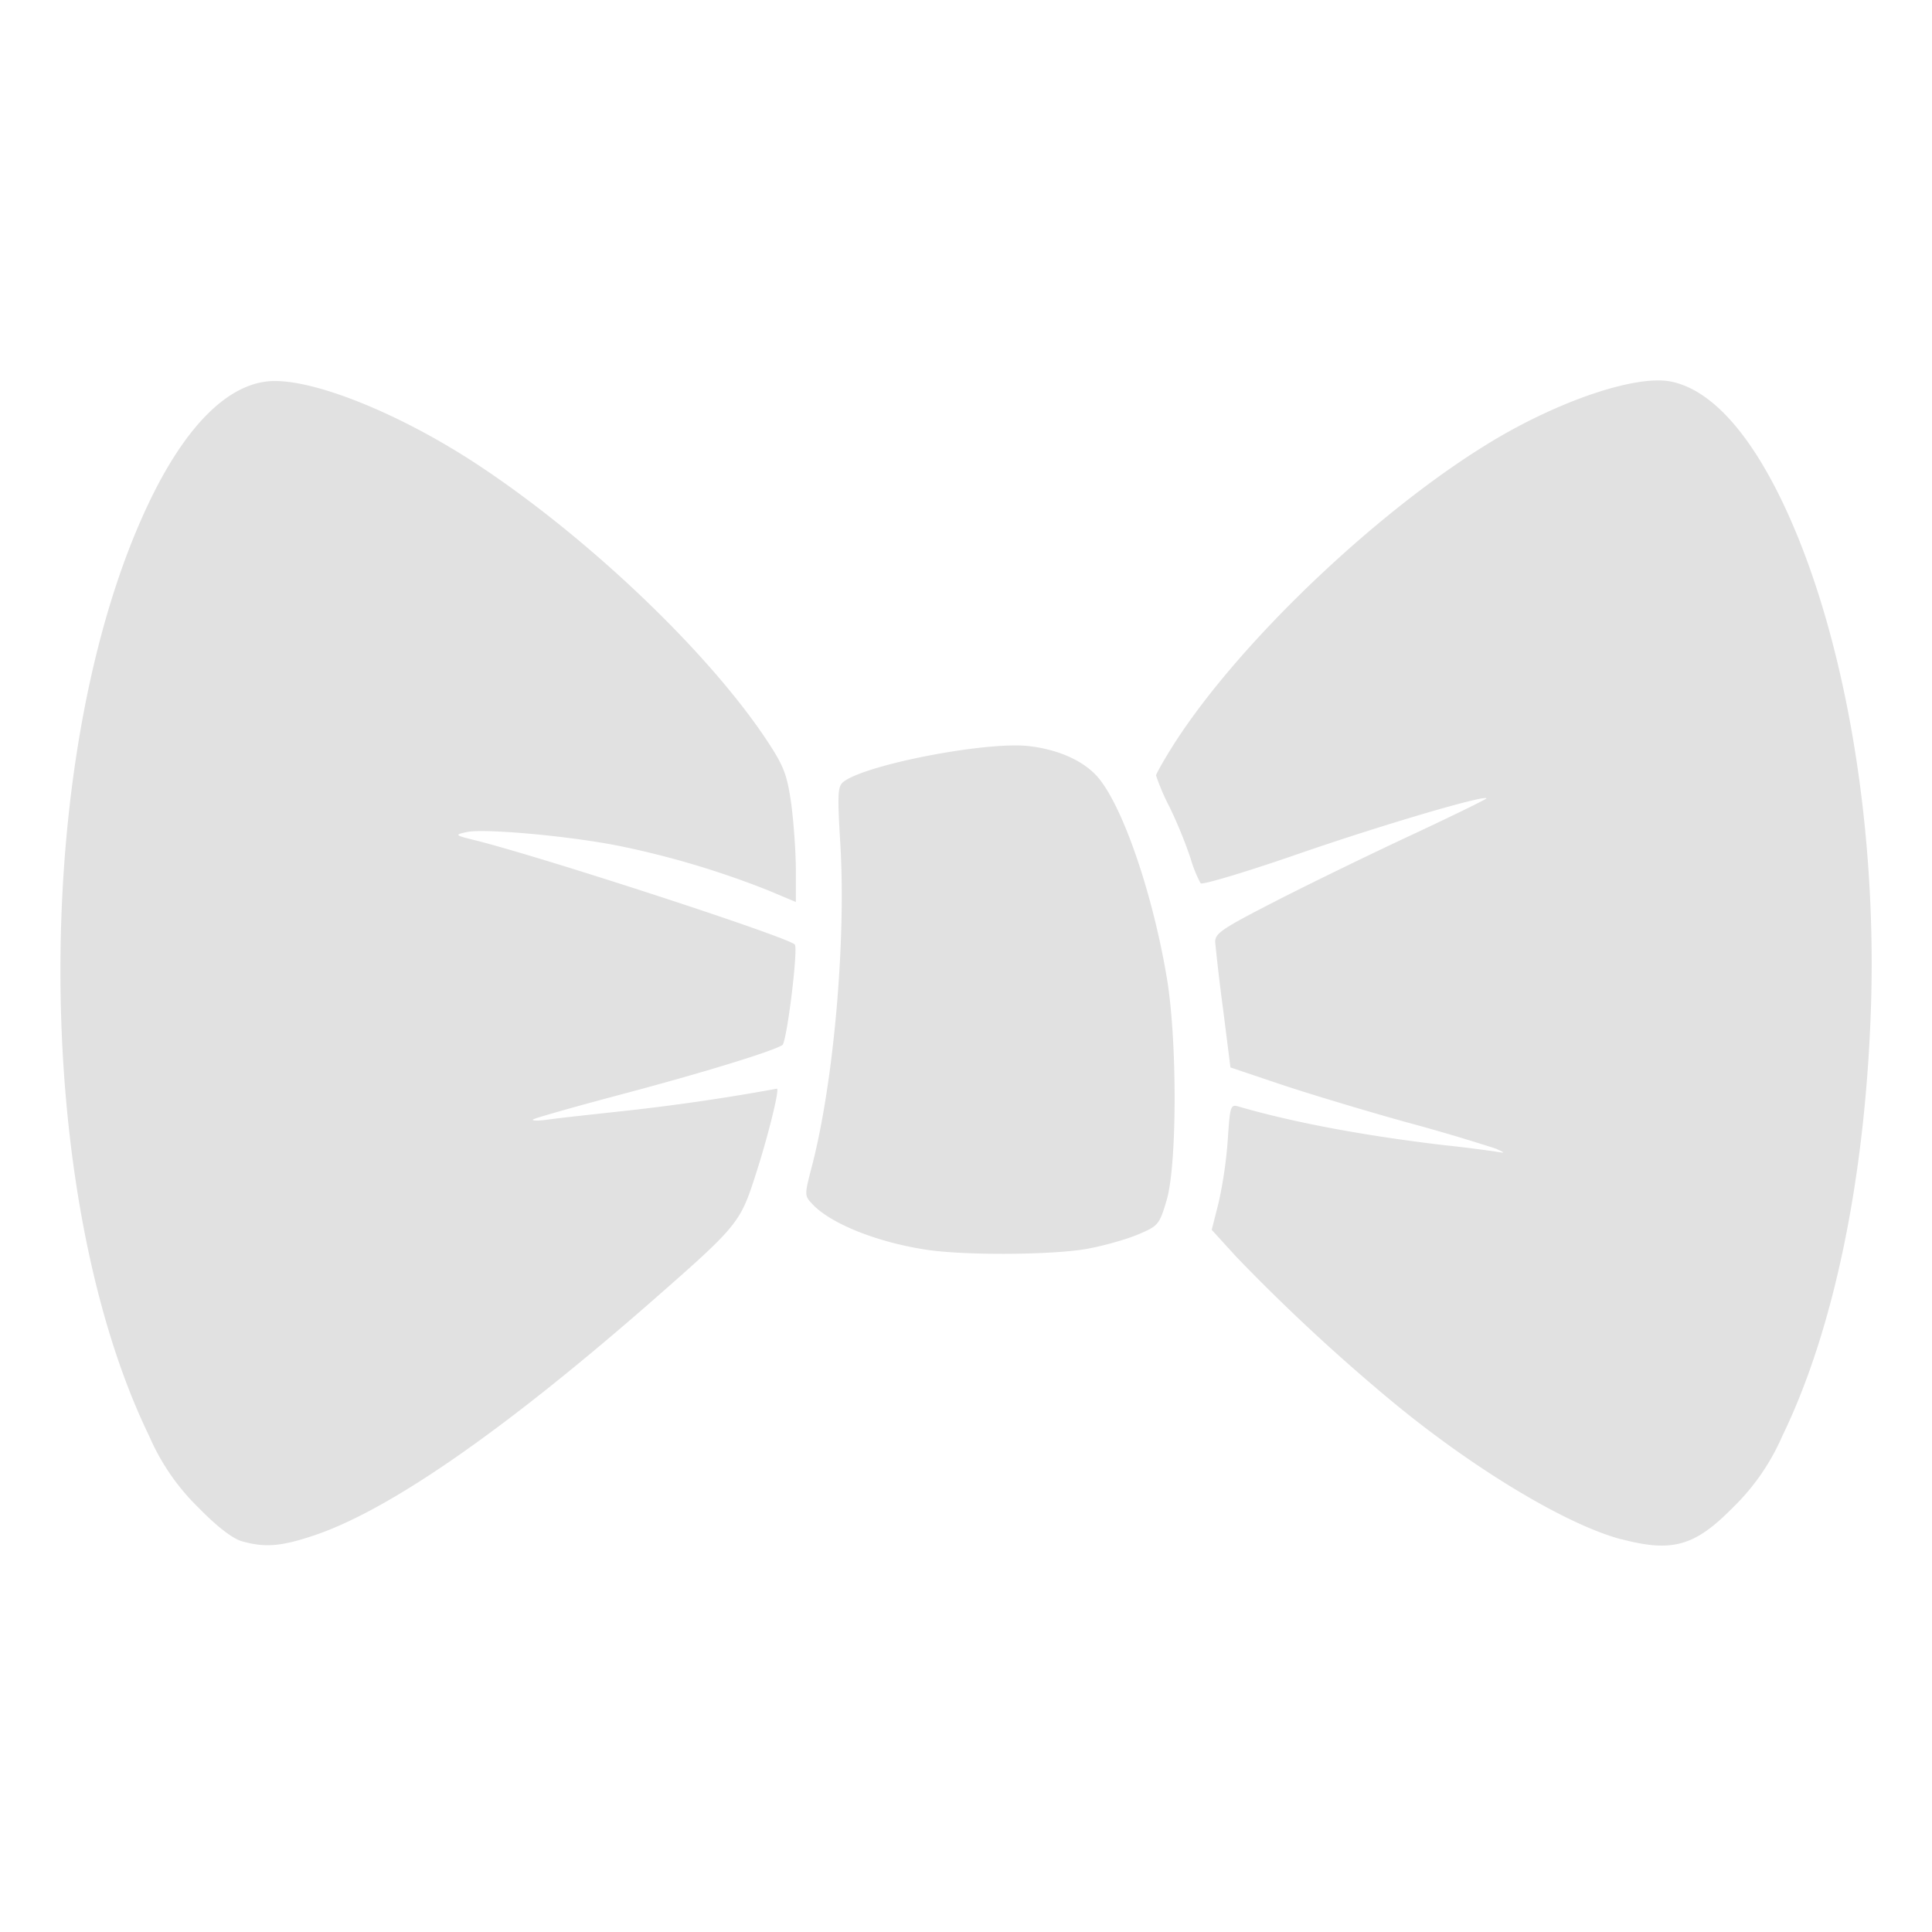 <svg xmlns="http://www.w3.org/2000/svg" width="16" height="16" version="1.1" id="svg44353"><defs id="defs44349"><style id="current-color-scheme" type="text/css"/></defs><path d="M2 12.763c-.074-.022-.203-.12-.354-.275a1.85 1.85 0 0 1-.409-.592c-.992-2.04-.98-5.755.024-7.79.287-.58.616-.909.95-.947.351-.04 1.112.265 1.782.714.925.618 1.913 1.57 2.381 2.294.12.186.147.26.18.5.02.154.037.399.037.543v.26l-.226-.095a7.316 7.316 0 0 0-1.235-.369c-.414-.083-1.124-.147-1.266-.115-.102.023-.1.026.08.07.577.146 2.574.797 2.638.861.03.03-.066.81-.103.833-.084.053-.675.234-1.344.411-.387.103-.71.195-.721.205-.01.012.05.012.132 0 .083-.012.37-.043.637-.072a17.693 17.693 0 0 0 1.251-.183c.025 0-.077.41-.184.737-.12.372-.15.408-.836 1.009-1.24 1.086-2.193 1.747-2.817 1.955-.272.091-.406.101-.597.046zm11.428-.015c-.451-.119-1.216-.578-1.89-1.134a15.847 15.847 0 0 1-1.296-1.202l-.207-.227.057-.225a3.63 3.63 0 0 0 .076-.521c.018-.281.023-.295.09-.275.446.13 1.03.24 1.695.319.175.018.364.044.42.052.098.016.098.016.016-.022a15.671 15.671 0 0 0-.737-.218c-.36-.1-.836-.244-1.058-.319l-.404-.136-.06-.475a16.424 16.424 0 0 1-.066-.559c-.004-.075.046-.11.498-.342.277-.142.786-.39 1.13-.55.346-.162.624-.298.619-.303-.027-.026-.869.222-1.56.461-.43.149-.794.258-.808.243a1.084 1.084 0 0 1-.085-.212 3.808 3.808 0 0 0-.171-.417 1.867 1.867 0 0 1-.113-.263c0-.015.07-.138.154-.27.55-.855 1.72-1.961 2.662-2.519.556-.328 1.163-.528 1.443-.475.314.06.625.385.902.944.52 1.05.809 2.653.76 4.223-.045 1.418-.306 2.684-.735 3.567a1.85 1.85 0 0 1-.408.591c-.316.321-.502.374-.924.263zm-5.747-2.397c-.408-.06-.8-.215-.953-.379-.067-.071-.067-.072-.002-.322.178-.69.28-1.847.234-2.647-.026-.434-.023-.49.026-.529.184-.142 1.17-.333 1.527-.296.237.026.443.113.565.243.208.222.464.956.585 1.676.087.516.086 1.55-.002 1.845-.059.198-.069.21-.228.278-.092.04-.28.094-.418.12-.275.053-1.006.059-1.334.011z" fill="currentColor" color="#e1e1e1" id="path44351"/></svg>